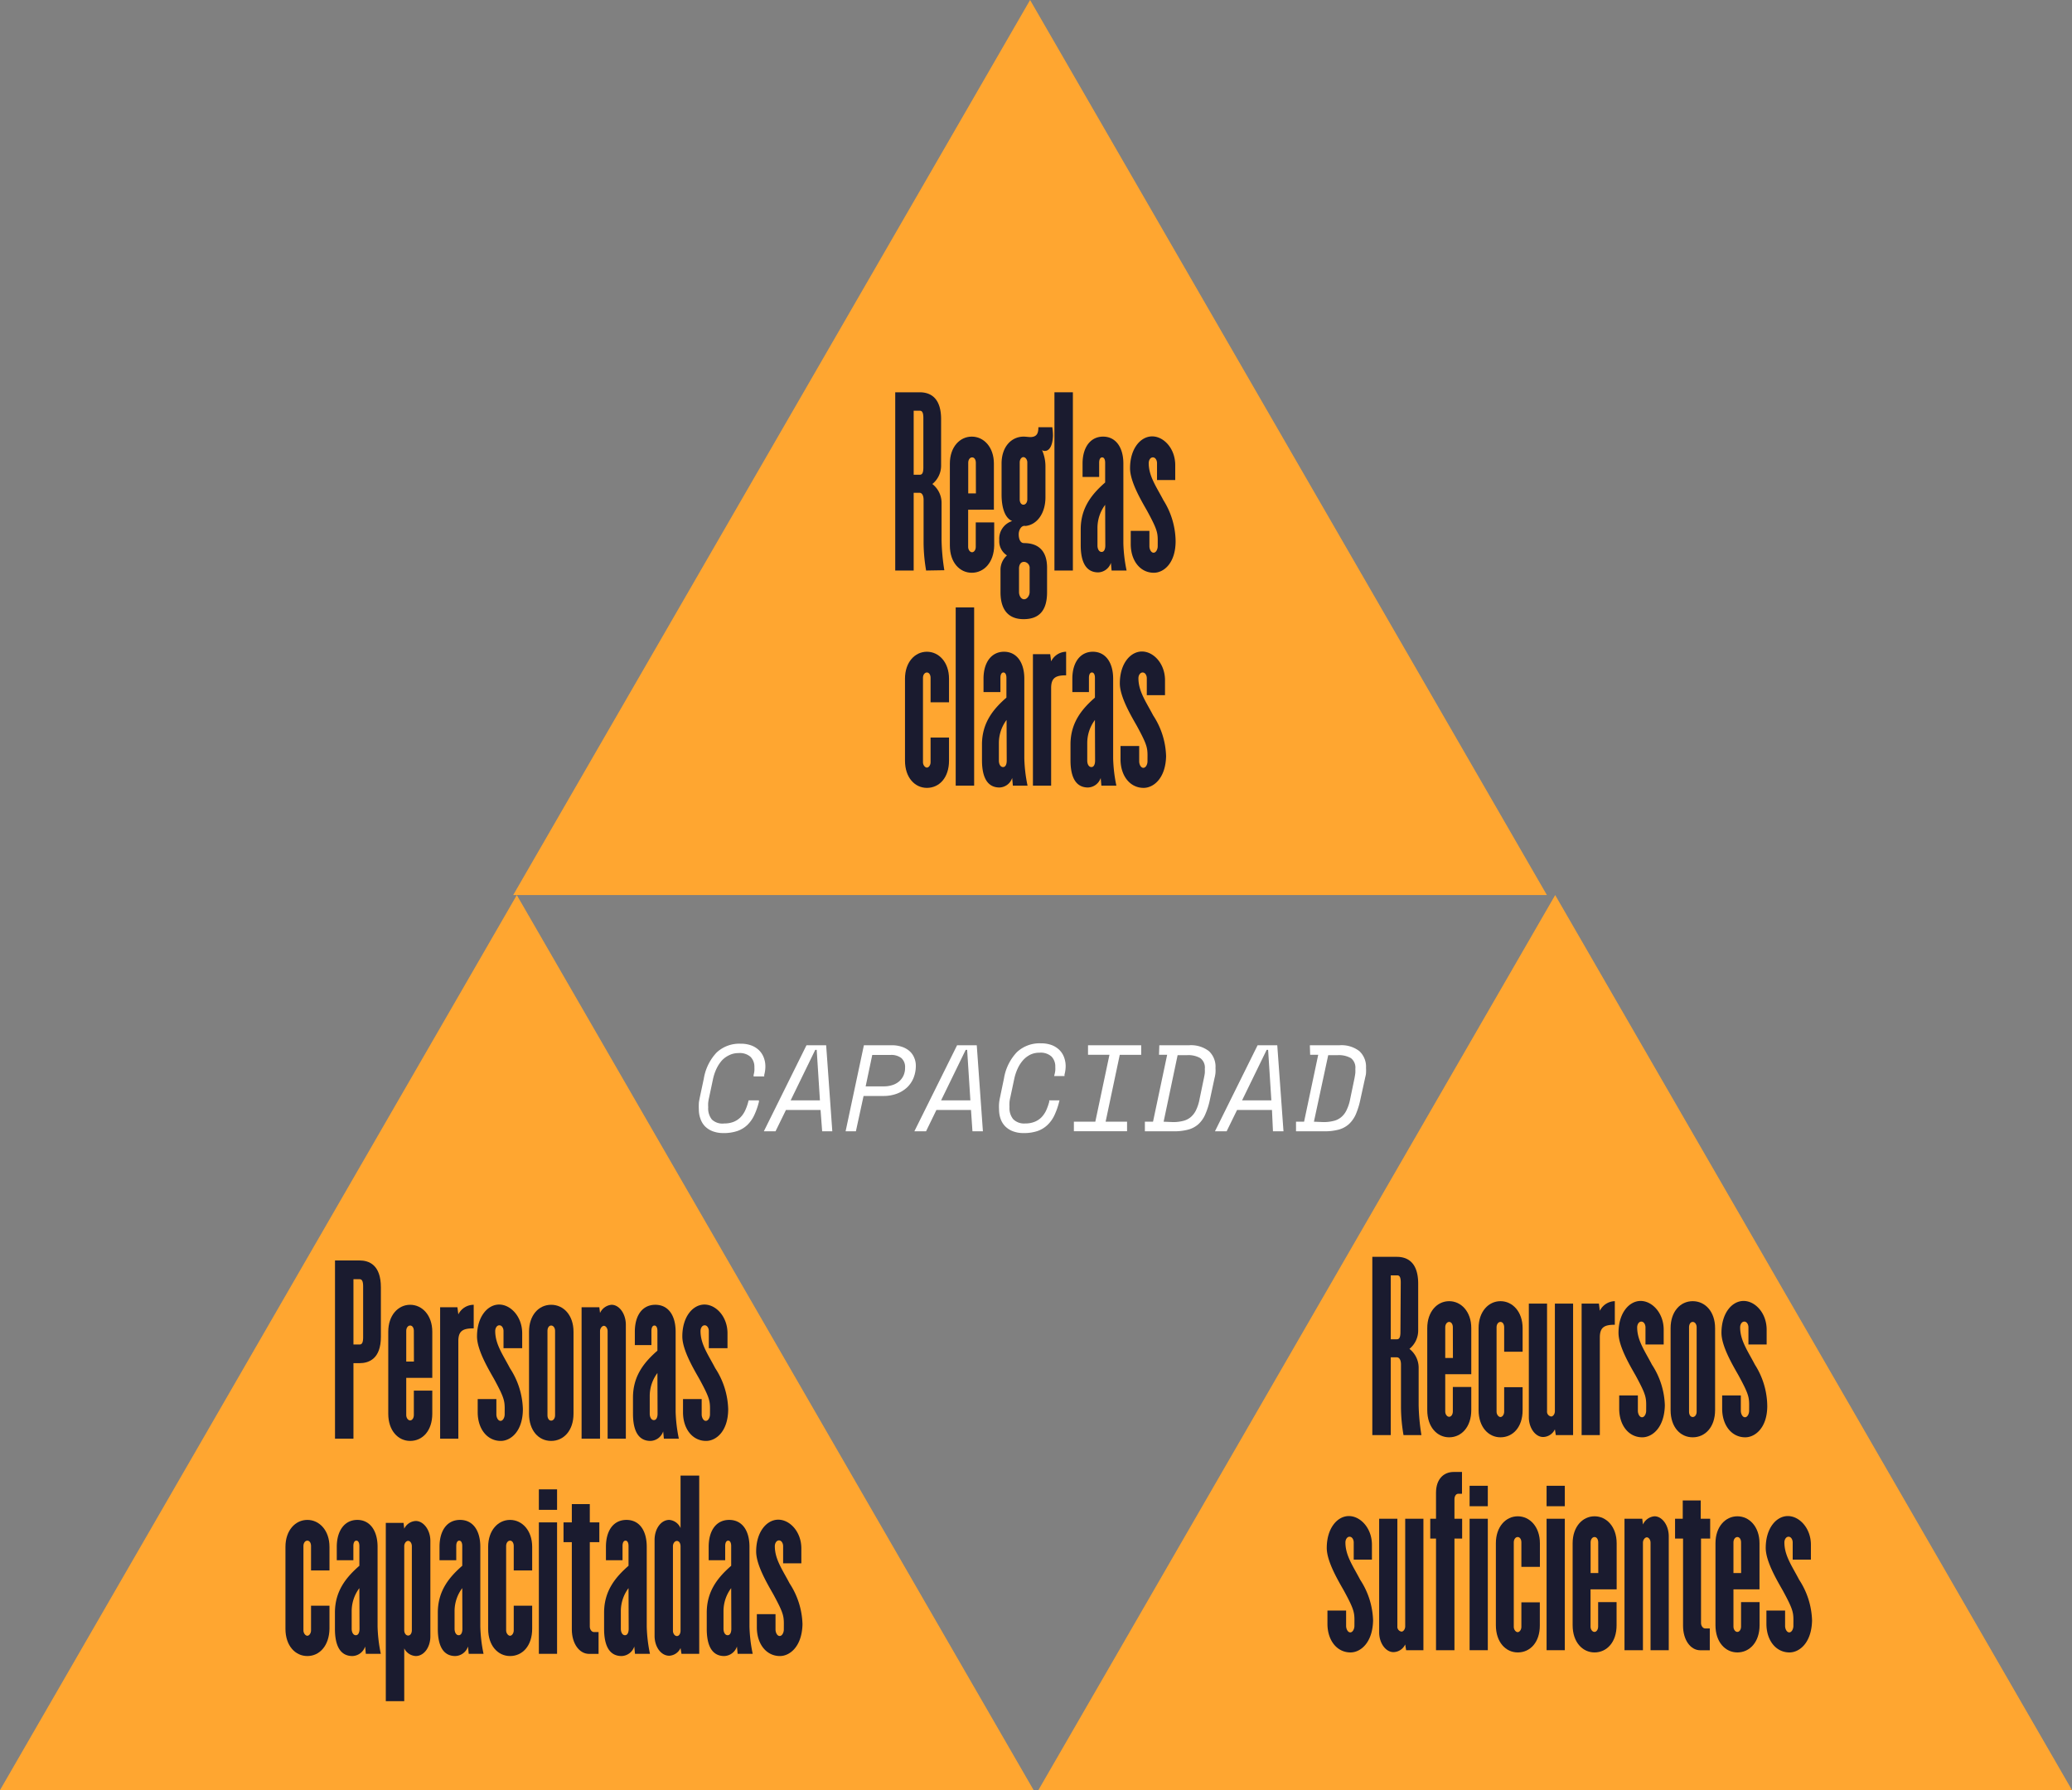 <svg xmlns="http://www.w3.org/2000/svg" viewBox="0 0 269.66 233"><rect x="0" y="0" width="269.66" height="233" fill="#808080" stroke="none"/><defs><style>.cls-1{fill:#ffa630;}.cls-2{fill:#1a1b2f;}.cls-3{fill:#fff;}</style></defs><g id="Text"><polygon class="cls-1" points="67.26 116.5 0 233 134.52 233 67.26 116.5"/><polygon class="cls-1" points="202.4 116.5 135.14 233 269.66 233 202.4 116.5"/><polygon class="cls-1" points="134.06 0 66.79 116.5 201.32 116.5 134.06 0"/><path class="cls-2" d="M46.78,177.43H46v9.83H43.6v-23.2h3.18c1.23,0,2.79.55,2.79,3.51V174C49.57,176.88,48,177.43,46.78,177.43Zm.48-10c0-.66-.15-.93-.45-.93H46V175h.81c.3,0,.45-.26.45-.93Z"/><path class="cls-2" d="M53.38,187.55c-1.56,0-2.85-1.33-2.85-3.54V173.34c0-2.15,1.29-3.51,2.85-3.51s2.88,1.36,2.88,3.51v6H52.87v4.85c0,.37.24.69.51.69s.48-.32.48-.69V181h2.4v3C56.26,186.22,55,187.55,53.38,187.55Zm.48-14.33c0-.37-.18-.69-.48-.69s-.51.32-.51.69v4h1Z"/><path class="cls-2" d="M59.65,174.56v12.7H57.28V170.15h2.25l.12.93a2.23,2.23,0,0,1,2-1.25v3.07C60.28,172.9,59.65,173.19,59.65,174.56Z"/><path class="cls-2" d="M65.17,187.55c-1.74,0-3-1.53-3-3.74V182.1h2.43v2c0,.38.21.84.54.84s.54-.46.54-.84c0-1.68.15-1.8-1.38-4.61-.78-1.37-2.22-3.8-2.22-5.54,0-2.58,1.38-4.15,2.88-4.15s3,1.57,3,3.74v1.94H65.53v-2.23c0-.38-.21-.75-.54-.75s-.54.37-.54.75c0,1.71,1,3.08,1.92,4.84a10.22,10.22,0,0,1,1.68,5.31C68.05,186.28,66.49,187.55,65.17,187.55Z"/><path class="cls-2" d="M71.73,187.55c-1.62,0-2.88-1.33-2.88-3.54V173.34c0-2.15,1.26-3.51,2.88-3.51s2.91,1.36,2.91,3.51V184C74.64,186.22,73.35,187.55,71.73,187.55Zm.51-14.33c0-.37-.21-.69-.51-.69s-.48.32-.48.69v11c0,.37.18.69.48.69s.51-.32.51-.69Z"/><path class="cls-2" d="M79.08,187.26v-14c0-.37-.24-.69-.48-.69s-.51.32-.51.69v14h-2.4V170.15H78l.09.75a1.83,1.83,0,0,1,1.5-1.07c1,0,1.86,1.16,1.86,2.61v14.82Z"/><path class="cls-2" d="M86.4,187.26l-.09-.95a1.81,1.81,0,0,1-1.65,1.24c-1.53,0-2.28-1.24-2.28-3.54V181.9c0-2.93,1.59-4.7,3.18-6.1v-2.58c0-.37-.12-.69-.39-.69s-.39.32-.39.69v1.86H82.62v-1.74c0-2.15,1-3.51,2.67-3.51s2.64,1.36,2.64,3.51v10.38a19.63,19.63,0,0,0,.42,3.54Zm-.84-8.55a5,5,0,0,0-1,2.95V184c0,.47.21.84.54.84s.48-.37.48-.84Z"/><path class="cls-2" d="M91.89,187.55c-1.74,0-3-1.53-3-3.74V182.1h2.43v2c0,.38.21.84.54.84s.54-.46.54-.84c0-1.68.15-1.8-1.38-4.61-.78-1.37-2.22-3.8-2.22-5.54,0-2.58,1.38-4.15,2.88-4.15s3,1.57,3,3.74v1.94H92.25v-2.23c0-.38-.21-.75-.54-.75s-.54.37-.54.75c0,1.71,1,3.08,1.92,4.84a10.22,10.22,0,0,1,1.68,5.31C94.77,186.28,93.21,187.55,91.89,187.55Z"/><path class="cls-2" d="M40,215.55c-1.56,0-2.85-1.33-2.85-3.54V201.34c0-2.15,1.29-3.51,2.85-3.51s2.88,1.36,2.88,3.51v3.07h-2.4v-3.19c0-.37-.18-.69-.48-.69s-.51.32-.51.69v11c0,.37.27.69.51.69s.48-.32.48-.69V209h2.4v3C42.84,214.22,41.58,215.55,40,215.55Z"/><path class="cls-2" d="M47.61,215.26l-.09-.95a1.81,1.81,0,0,1-1.65,1.24c-1.53,0-2.28-1.24-2.28-3.54V209.9c0-2.93,1.59-4.7,3.18-6.1v-2.58c0-.37-.12-.69-.39-.69s-.39.32-.39.69v1.86H43.83v-1.74c0-2.15,1.05-3.51,2.67-3.51s2.64,1.36,2.64,3.51v10.38a19.63,19.63,0,0,0,.42,3.54Zm-.84-8.55a5,5,0,0,0-1,2.95V212c0,.47.21.84.54.84s.48-.37.48-.84Z"/><path class="cls-2" d="M54.11,215.55a1.77,1.77,0,0,1-1.5-1v6.87h-2.4v-23.2h2.31l.09.75a1.77,1.77,0,0,1,1.5-1c1,0,1.9,1.16,1.9,2.58V213C56,214.45,55.16,215.55,54.11,215.55Zm-.51-14.3c0-.37-.21-.69-.48-.69s-.51.32-.51.69v10.94c0,.37.21.69.51.69s.48-.32.48-.69Z"/><path class="cls-2" d="M61,215.26l-.09-.95a1.81,1.81,0,0,1-1.65,1.24c-1.53,0-2.28-1.24-2.28-3.54V209.9c0-2.93,1.59-4.7,3.18-6.1v-2.58c0-.37-.12-.69-.39-.69s-.39.32-.39.69v1.86H57.2v-1.74c0-2.15,1-3.51,2.67-3.51s2.64,1.36,2.64,3.51v10.38a19.63,19.63,0,0,0,.42,3.54Zm-.84-8.55a5,5,0,0,0-1,2.95V212c0,.47.21.84.54.84s.48-.37.48-.84Z"/><path class="cls-2" d="M66.38,215.55c-1.56,0-2.85-1.33-2.85-3.54V201.34c0-2.15,1.29-3.51,2.85-3.51s2.88,1.36,2.88,3.51v3.07h-2.4v-3.19c0-.37-.18-.69-.48-.69s-.51.32-.51.69v11c0,.37.27.69.51.69s.48-.32.48-.69V209h2.4v3C69.26,214.22,68,215.55,66.38,215.55Z"/><path class="cls-2" d="M70.13,196.52v-2.67H72.5v2.67Zm0,18.74V198.15H72.5v17.11Z"/><path class="cls-2" d="M76.76,200.73v11c0,.35.24.7.54.7h.6v2.84H76.67c-1.29,0-2.25-1.36-2.25-3.19V200.73H73.34v-2.58h1.08v-2.38h2.34v2.38H78v2.58Z"/><path class="cls-2" d="M82.64,215.26l-.09-.95a1.81,1.81,0,0,1-1.65,1.24c-1.53,0-2.28-1.24-2.28-3.54V209.9c0-2.93,1.59-4.7,3.18-6.1v-2.58c0-.37-.12-.69-.39-.69s-.39.32-.39.69v1.86H78.86v-1.74c0-2.15,1-3.51,2.67-3.51s2.64,1.36,2.64,3.51v10.38a19.63,19.63,0,0,0,.42,3.54Zm-.84-8.55a5,5,0,0,0-1,2.95V212c0,.47.21.84.54.84s.48-.37.48-.84Z"/><path class="cls-2" d="M88.69,215.26l-.12-.75a1.72,1.72,0,0,1-1.47,1c-1.08,0-1.91-1.16-1.91-2.58V200.44c0-1.45.83-2.61,1.91-2.61a1.75,1.75,0,0,1,1.47,1.07v-6.84H91v23.2Zm-.12-14c0-.37-.18-.69-.47-.69s-.52.32-.52.69v11c0,.37.24.69.52.69s.47-.32.47-.69Z"/><path class="cls-2" d="M96,215.26l-.09-.95a1.81,1.81,0,0,1-1.65,1.24c-1.53,0-2.28-1.24-2.28-3.54V209.9c0-2.93,1.59-4.7,3.18-6.1v-2.58c0-.37-.12-.69-.39-.69s-.39.32-.39.69v1.86H92.23v-1.74c0-2.15,1-3.51,2.67-3.51s2.64,1.36,2.64,3.51v10.38a19.63,19.63,0,0,0,.42,3.54Zm-.84-8.55a5,5,0,0,0-1,2.95V212c0,.47.21.84.54.84s.48-.37.48-.84Z"/><path class="cls-2" d="M101.5,215.55c-1.74,0-3-1.53-3-3.74V210.1h2.43v2c0,.38.21.84.54.84s.54-.46.54-.84c0-1.68.15-1.8-1.38-4.61-.78-1.37-2.22-3.8-2.22-5.54,0-2.58,1.38-4.15,2.88-4.15s3,1.57,3,3.74v1.94h-2.37v-2.23c0-.38-.21-.75-.54-.75s-.54.37-.54.75c0,1.71,1,3.08,1.92,4.84a10.22,10.22,0,0,1,1.68,5.31C104.38,214.28,102.82,215.55,101.5,215.55Z"/><path class="cls-2" d="M120.53,74.26a21.94,21.94,0,0,1-.33-3.59v-5.6c0-.53-.18-.93-.54-.93h-.75V74.26h-2.4V51.06h3.18c1.23,0,2.79.55,2.79,3.51v6.06A3.08,3.08,0,0,1,121.34,63a3.11,3.11,0,0,1,1.2,2.4v4.94a27.92,27.92,0,0,0,.36,3.88Zm-.36-19.87c0-.66-.15-.93-.45-.93h-.81v8.33h.81c.3,0,.45-.26.45-.93Z"/><path class="cls-2" d="M126.47,74.55c-1.56,0-2.85-1.33-2.85-3.54V60.34c0-2.15,1.29-3.51,2.85-3.51s2.88,1.36,2.88,3.51v6H126v4.85c0,.37.24.69.51.69s.48-.32.48-.69V68h2.4v3C129.35,73.22,128.06,74.55,126.47,74.55ZM127,60.22c0-.37-.18-.69-.48-.69s-.51.32-.51.69v4h1Z"/><path class="cls-2" d="M136,58.69a.5.5,0,0,1-.39-.12,5.28,5.28,0,0,1,.45,2.2v3.95c0,2.15-1.14,3.6-2.61,3.74h0c-.54-.12-.87.55-.87,1.07s.15,1.16.69,1.16c1.86,0,3,1,3,3.2v3.19c0,2.58-1.2,3.51-3.06,3.51-1.68,0-3-.9-3-3.51V74.23a2.52,2.52,0,0,1,.84-1.94,2.19,2.19,0,0,1-1-2,2.4,2.4,0,0,1,1.68-2.47c-1.05-.43-1.38-2-1.38-3.42V60.34c0-2.21,1.29-3.51,2.88-3.51.24,0,.69.06.84.06.9,0,1.07-.53,1.07-1.28h1.81a7.68,7.68,0,0,1,.09,1.07C137,58.05,136.55,58.69,136,58.69ZM134,74a.78.78,0,0,0-.72-.87c-.48,0-.66.44-.66.87v3.08c0,.4.24.92.66.92s.72-.52.72-.92Zm-.3-13.81c0-.37-.24-.69-.51-.69s-.48.32-.48.69V65c0,.38.18.69.48.69s.51-.31.51-.69Z"/><path class="cls-2" d="M137.23,74.26V51.06h2.4v23.2Z"/><path class="cls-2" d="M144.67,74.26l-.09-1a1.81,1.81,0,0,1-1.65,1.24c-1.53,0-2.28-1.24-2.28-3.54V68.9c0-2.93,1.59-4.7,3.18-6.1V60.22c0-.37-.12-.69-.39-.69s-.39.32-.39.69v1.86h-2.16V60.34c0-2.15,1.05-3.51,2.67-3.51s2.64,1.36,2.64,3.51V70.72a19.63,19.63,0,0,0,.42,3.54Zm-.84-8.55a5,5,0,0,0-1,3V71c0,.47.21.84.54.84s.48-.37.48-.84Z"/><path class="cls-2" d="M150.16,74.55c-1.74,0-3-1.53-3-3.74V69.1h2.43v2c0,.38.21.84.54.84s.54-.46.54-.84c0-1.68.15-1.8-1.38-4.61-.78-1.37-2.22-3.8-2.22-5.54,0-2.58,1.38-4.15,2.88-4.15s3,1.57,3,3.74v1.94h-2.37V60.28c0-.38-.21-.75-.54-.75s-.54.37-.54.75c0,1.71,1,3.08,1.92,4.84A10.22,10.22,0,0,1,153,70.43C153,73.28,151.48,74.55,150.16,74.55Z"/><path class="cls-2" d="M120.63,102.55c-1.56,0-2.85-1.33-2.85-3.54V88.34c0-2.15,1.29-3.51,2.85-3.51s2.88,1.36,2.88,3.51v3.07h-2.4V88.22c0-.37-.18-.69-.48-.69s-.51.32-.51.69v11c0,.37.27.69.51.69s.48-.32.48-.69V96h2.4v3C123.51,101.22,122.25,102.55,120.63,102.55Z"/><path class="cls-2" d="M124.38,102.26V79.06h2.4v23.2Z"/><path class="cls-2" d="M131.82,102.26l-.09-1a1.81,1.81,0,0,1-1.65,1.24c-1.53,0-2.28-1.24-2.28-3.54V96.9c0-2.93,1.59-4.7,3.18-6.1V88.22c0-.37-.12-.69-.39-.69s-.39.32-.39.69v1.86H128V88.34c0-2.15,1.05-3.51,2.67-3.51s2.64,1.36,2.64,3.51V98.72a19.63,19.63,0,0,0,.42,3.54ZM131,93.71a5,5,0,0,0-1,3V99c0,.47.21.84.54.84s.48-.37.48-.84Z"/><path class="cls-2" d="M136.8,89.56v12.7h-2.37V85.15h2.25l.12.93a2.23,2.23,0,0,1,1.95-1.25V87.9C137.43,87.9,136.8,88.19,136.8,89.56Z"/><path class="cls-2" d="M143.34,102.26l-.09-1a1.81,1.81,0,0,1-1.65,1.24c-1.53,0-2.28-1.24-2.28-3.54V96.9c0-2.93,1.59-4.7,3.18-6.1V88.22c0-.37-.12-.69-.39-.69s-.39.32-.39.69v1.86h-2.16V88.34c0-2.15,1.05-3.51,2.67-3.51s2.64,1.36,2.64,3.51V98.72a19.63,19.63,0,0,0,.42,3.54Zm-.84-8.55a5,5,0,0,0-1,3V99c0,.47.21.84.54.84s.48-.37.48-.84Z"/><path class="cls-2" d="M148.83,102.55c-1.74,0-3-1.53-3-3.74V97.1h2.43v2c0,.38.21.84.54.84s.54-.46.54-.84c0-1.68.15-1.8-1.38-4.61-.78-1.37-2.22-3.8-2.22-5.54,0-2.58,1.38-4.15,2.88-4.15s3,1.57,3,3.74v1.94h-2.37V88.28c0-.38-.21-.75-.54-.75s-.55.37-.55.75c0,1.71,1,3.08,1.92,4.84a10.13,10.13,0,0,1,1.68,5.31C151.7,101.28,150.15,102.55,148.83,102.55Z"/><path class="cls-3" d="M94.26,146.23a3.23,3.23,0,0,0,1.21-.21,2.67,2.67,0,0,0,.88-.57,3.15,3.15,0,0,0,.62-.89,6.22,6.22,0,0,0,.41-1.15l.05-.19h1.34l0,.19a9.1,9.1,0,0,1-.6,1.72,4.35,4.35,0,0,1-.89,1.28,3.61,3.61,0,0,1-1.31.8,5.49,5.49,0,0,1-1.82.27,3.91,3.91,0,0,1-1.38-.23,2.84,2.84,0,0,1-1-.63,2.63,2.63,0,0,1-.61-1,3.51,3.51,0,0,1-.21-1.24,6,6,0,0,1,0-.72c0-.25.07-.51.12-.79l.53-2.49A6.48,6.48,0,0,1,93.26,137a4.31,4.31,0,0,1,3.14-1.15,3.9,3.9,0,0,1,1.37.22,2.92,2.92,0,0,1,1,.62,2.61,2.61,0,0,1,.62.94,3.16,3.16,0,0,1,.22,1.2,4.25,4.25,0,0,1-.15,1.08l0,.2H98.08l0-.2a3.21,3.21,0,0,0,.1-.53,3.67,3.67,0,0,0,0-.46,1.85,1.85,0,0,0-.49-1.35,2.11,2.11,0,0,0-1.58-.5,2.63,2.63,0,0,0-1.16.25,3.11,3.11,0,0,0-1,.71,4.77,4.77,0,0,0-.71,1.09,6.39,6.39,0,0,0-.46,1.4l-.49,2.31a6.53,6.53,0,0,0-.12.68,4.45,4.45,0,0,0,0,.61,2.3,2.3,0,0,0,.48,1.6A2,2,0,0,0,94.26,146.23Z"/><path class="cls-3" d="M106.79,144.47h-4.5l-1.36,2.78H99.41l5.55-11.2h2.56l.8,11.2H107Zm-3.89-1.25h3.81l-.42-6.57h-.19Z"/><path class="cls-3" d="M112.39,142.65l-1,4.6h-1.34l2.38-11.2h3.65a4,4,0,0,1,1.29.2,2.83,2.83,0,0,1,1,.56,2.31,2.31,0,0,1,.6.84,2.58,2.58,0,0,1,.22,1.08,4.19,4.19,0,0,1-.29,1.55,3.54,3.54,0,0,1-.84,1.25,4,4,0,0,1-1.33.82,4.92,4.92,0,0,1-1.76.3Zm.27-1.25h2.4a3.46,3.46,0,0,0,1.09-.17,2.45,2.45,0,0,0,.87-.48,2.21,2.21,0,0,0,.57-.77,2.37,2.37,0,0,0,.2-1,1.56,1.56,0,0,0-.48-1.26,2.14,2.14,0,0,0-1.4-.41h-2.39Z"/><path class="cls-3" d="M126.37,144.47h-4.5l-1.35,2.78H119l5.56-11.2h2.56l.8,11.2h-1.36Zm-3.89-1.25h3.81l-.42-6.57h-.19Z"/><path class="cls-3" d="M133.43,146.23a3.17,3.17,0,0,0,1.2-.21,2.62,2.62,0,0,0,.89-.57,3.37,3.37,0,0,0,.62-.89,7,7,0,0,0,.41-1.15l0-.19h1.34l-.05.19a9.1,9.1,0,0,1-.6,1.72,4.2,4.2,0,0,1-.9,1.28,3.57,3.57,0,0,1-1.3.8,5.49,5.49,0,0,1-1.82.27,3.83,3.83,0,0,1-1.38-.23,2.84,2.84,0,0,1-1-.63,2.65,2.65,0,0,1-.62-1,3.75,3.75,0,0,1-.2-1.24,6,6,0,0,1,0-.72,6.07,6.07,0,0,1,.12-.79l.52-2.49a6.48,6.48,0,0,1,1.68-3.43,4.31,4.31,0,0,1,3.14-1.15,3.9,3.9,0,0,1,1.37.22,2.92,2.92,0,0,1,1,.62,2.61,2.61,0,0,1,.62.94,3.37,3.37,0,0,1,.22,1.2,4.25,4.25,0,0,1-.15,1.08l0,.2h-1.35l.05-.2a3.21,3.21,0,0,0,.1-.53,3.67,3.67,0,0,0,0-.46,1.85,1.85,0,0,0-.49-1.35,2.11,2.11,0,0,0-1.58-.5,2.7,2.7,0,0,0-1.17.25,3.2,3.2,0,0,0-.94.71,4.46,4.46,0,0,0-.71,1.09,6.39,6.39,0,0,0-.46,1.4l-.49,2.31a4.65,4.65,0,0,0-.12.68,4.45,4.45,0,0,0,0,.61,2.3,2.3,0,0,0,.48,1.6A2,2,0,0,0,133.43,146.23Z"/><path class="cls-3" d="M141.6,136.05h6.92v1.25h-2.79L143.89,146h2.79v1.24h-6.92V146h2.79l1.84-8.71H141.6Z"/><path class="cls-3" d="M150.88,136.05h3.89a3.82,3.82,0,0,1,2.56.76,2.76,2.76,0,0,1,.86,2.2,4.54,4.54,0,0,1,0,.63,4.31,4.31,0,0,1-.12.67l-.6,2.78a9.39,9.39,0,0,1-.6,1.93,3.75,3.75,0,0,1-.89,1.29,3.27,3.27,0,0,1-1.34.72,7.17,7.17,0,0,1-1.93.22H149V146h1.06l1.84-8.71h-1.06Zm1.78,10a5.1,5.1,0,0,0,1.3-.15,2.43,2.43,0,0,0,1-.49,2.8,2.8,0,0,0,.7-.92,5.63,5.63,0,0,0,.46-1.45l.56-2.69q.09-.42.12-.69a4.84,4.84,0,0,0,0-.53,1.54,1.54,0,0,0-.58-1.4,3.11,3.11,0,0,0-1.74-.39h-1.22L151.44,146Z"/><path class="cls-3" d="M165.54,144.47H161l-1.36,2.78h-1.52l5.55-11.2h2.56l.81,11.2h-1.37Zm-3.89-1.25h3.81l-.42-6.57h-.19Z"/><path class="cls-3" d="M170.47,136.05h3.88a3.8,3.8,0,0,1,2.56.76,2.77,2.77,0,0,1,.87,2.2,4.54,4.54,0,0,1,0,.63c0,.21-.07.44-.12.67l-.61,2.78a10.09,10.09,0,0,1-.59,1.93,3.91,3.91,0,0,1-.9,1.29,3.29,3.29,0,0,1-1.33.72,7.17,7.17,0,0,1-1.93.22h-3.63V146h1.05l1.84-8.71h-1.05Zm1.77,10a5.19,5.19,0,0,0,1.31-.15,2.39,2.39,0,0,0,1-.49,2.67,2.67,0,0,0,.7-.92,5.61,5.61,0,0,0,.47-1.45l.56-2.69c.05-.28.09-.51.11-.69a4.84,4.84,0,0,0,0-.53,1.56,1.56,0,0,0-.57-1.4,3.17,3.17,0,0,0-1.75-.39h-1.21L171,146Z"/><path class="cls-2" d="M182.66,186.79a21.94,21.94,0,0,1-.33-3.59v-5.6c0-.52-.18-.93-.54-.93H181v10.12h-2.4v-23.2h3.18c1.23,0,2.79.55,2.79,3.51v6.06a3.08,3.08,0,0,1-1.14,2.41,3.12,3.12,0,0,1,1.2,2.41v4.93a27.78,27.78,0,0,0,.36,3.88Zm-.36-19.87c0-.66-.15-.92-.45-.92H181v8.32h.81c.3,0,.45-.26.45-.93Z"/><path class="cls-2" d="M188.6,187.08c-1.56,0-2.85-1.33-2.85-3.54V172.87c0-2.15,1.29-3.51,2.85-3.51s2.88,1.36,2.88,3.51v6h-3.39v4.85c0,.38.24.69.51.69s.48-.31.48-.69v-3.19h2.4v3C191.48,185.75,190.19,187.08,188.6,187.08Zm.48-14.33c0-.37-.19-.69-.48-.69s-.51.32-.51.69v4h1Z"/><path class="cls-2" d="M195.28,187.08c-1.56,0-2.85-1.33-2.85-3.54V172.87c0-2.15,1.29-3.51,2.85-3.51s2.88,1.36,2.88,3.51v3.07h-2.4v-3.19c0-.37-.18-.69-.48-.69s-.51.32-.51.69v11c0,.38.27.69.51.69s.48-.31.48-.69v-3.19h2.4v3C198.16,185.75,196.9,187.08,195.28,187.08Z"/><path class="cls-2" d="M202.48,186.79l-.12-.75a1.73,1.73,0,0,1-1.53,1c-1,0-1.86-1.16-1.86-2.58V169.68h2.37v14a.63.63,0,0,0,.54.69c.24,0,.48-.31.48-.69v-14h2.37v17.11Z"/><path class="cls-2" d="M208.21,174.09v12.7h-2.37V169.68h2.25l.12.93a2.23,2.23,0,0,1,1.95-1.25v3.07C208.84,172.43,208.21,172.72,208.21,174.09Z"/><path class="cls-2" d="M213.73,187.08c-1.74,0-3-1.53-3-3.74v-1.71h2.43v2c0,.38.21.84.54.84s.54-.46.54-.84c0-1.68.15-1.8-1.38-4.61-.78-1.37-2.22-3.8-2.22-5.54,0-2.58,1.38-4.15,2.88-4.15s3,1.57,3,3.74V175h-2.37v-2.23c0-.38-.21-.75-.54-.75s-.54.37-.54.75c0,1.71,1,3.08,1.92,4.85a10.18,10.18,0,0,1,1.68,5.3C216.61,185.81,215.05,187.08,213.73,187.08Z"/><path class="cls-2" d="M220.3,187.08c-1.62,0-2.88-1.33-2.88-3.54V172.87c0-2.15,1.26-3.51,2.88-3.51s2.91,1.36,2.91,3.51v10.67C223.21,185.75,221.92,187.08,220.3,187.08Zm.51-14.33c0-.37-.21-.69-.51-.69s-.48.32-.48.69v11c0,.38.18.69.48.69s.51-.31.51-.69Z"/><path class="cls-2" d="M227.13,187.08c-1.74,0-3-1.53-3-3.74v-1.71h2.43v2c0,.38.21.84.54.84s.54-.46.54-.84c0-1.68.15-1.8-1.38-4.61-.78-1.37-2.22-3.8-2.22-5.54,0-2.58,1.38-4.15,2.88-4.15s3,1.57,3,3.74V175h-2.37v-2.23c0-.38-.21-.75-.54-.75s-.54.37-.54.75c0,1.71,1,3.08,1.92,4.85A10.18,10.18,0,0,1,230,183C230,185.81,228.45,187.08,227.13,187.08Z"/><path class="cls-2" d="M175.76,215.08c-1.74,0-3-1.53-3-3.74v-1.71h2.43v2c0,.38.21.84.54.84s.54-.46.54-.84c0-1.68.15-1.8-1.38-4.61-.78-1.37-2.22-3.8-2.22-5.54,0-2.58,1.38-4.15,2.88-4.15s3,1.57,3,3.74V203h-2.37v-2.23c0-.38-.21-.75-.54-.75s-.54.37-.54.75c0,1.71,1,3.08,1.92,4.85a10.18,10.18,0,0,1,1.68,5.3C178.64,213.81,177.08,215.08,175.76,215.08Z"/><path class="cls-2" d="M183,214.79l-.12-.75a1.73,1.73,0,0,1-1.53,1c-1,0-1.86-1.16-1.86-2.58V197.68h2.37v14a.63.63,0,0,0,.54.69c.24,0,.48-.31.48-.69v-14h2.37v17.11Z"/><path class="cls-2" d="M189.29,200.26v14.53h-2.4V200.26h-.75v-2.58h.75v-3.39c0-1.77,1-2.7,2.3-2.7h1.08v2.84h-.5c-.3,0-.48.35-.48.7v2.55h1v2.58Z"/><path class="cls-2" d="M191.26,196.05v-2.66h2.37v2.66Zm0,18.74V197.68h2.37v17.11Z"/><path class="cls-2" d="M197.53,215.08c-1.56,0-2.85-1.33-2.85-3.54V200.87c0-2.15,1.29-3.51,2.85-3.51s2.88,1.36,2.88,3.51v3.07H198v-3.19c0-.37-.18-.69-.48-.69s-.51.32-.51.69v11c0,.38.27.69.51.69s.48-.31.48-.69v-3.19h2.4v3C200.41,213.75,199.15,215.08,197.53,215.08Z"/><path class="cls-2" d="M201.28,196.05v-2.66h2.37v2.66Zm0,18.74V197.68h2.37v17.11Z"/><path class="cls-2" d="M207.52,215.08c-1.56,0-2.85-1.33-2.85-3.54V200.87c0-2.15,1.29-3.51,2.85-3.51s2.88,1.36,2.88,3.51v6H207v4.85c0,.38.24.69.51.69s.48-.31.48-.69v-3.19h2.4v3C210.4,213.75,209.11,215.08,207.52,215.08Zm.48-14.33c0-.37-.18-.69-.48-.69s-.51.32-.51.69v4h1Z"/><path class="cls-2" d="M214.81,214.79v-14c0-.37-.24-.69-.48-.69s-.51.32-.51.69v14h-2.4V197.68h2.31l.09.75a1.83,1.83,0,0,1,1.5-1.07c1,0,1.86,1.16,1.86,2.61v14.82Z"/><path class="cls-2" d="M221.38,200.26v11c0,.35.24.7.54.7h.6v2.84h-1.23c-1.29,0-2.25-1.36-2.25-3.19V200.26H218v-2.58H219V195.3h2.34v2.38h1.23v2.58Z"/><path class="cls-2" d="M226.11,215.08c-1.56,0-2.85-1.33-2.85-3.54V200.87c0-2.15,1.29-3.51,2.85-3.51s2.88,1.36,2.88,3.51v6H225.6v4.85c0,.38.24.69.51.69s.48-.31.48-.69v-3.19H229v3C229,213.75,227.7,215.08,226.11,215.08Zm.48-14.33c0-.37-.18-.69-.48-.69s-.51.32-.51.69v4h1Z"/><path class="cls-2" d="M232.89,215.08c-1.74,0-3-1.53-3-3.74v-1.71h2.43v2c0,.38.21.84.54.84s.54-.46.54-.84c0-1.68.15-1.8-1.38-4.61-.78-1.37-2.22-3.8-2.22-5.54,0-2.58,1.38-4.15,2.88-4.15s3,1.57,3,3.74V203h-2.37v-2.23c0-.38-.21-.75-.54-.75s-.54.37-.54.75c0,1.71,1,3.08,1.92,4.85a10.18,10.18,0,0,1,1.68,5.3C235.77,213.81,234.21,215.08,232.89,215.08Z"/></g></svg>